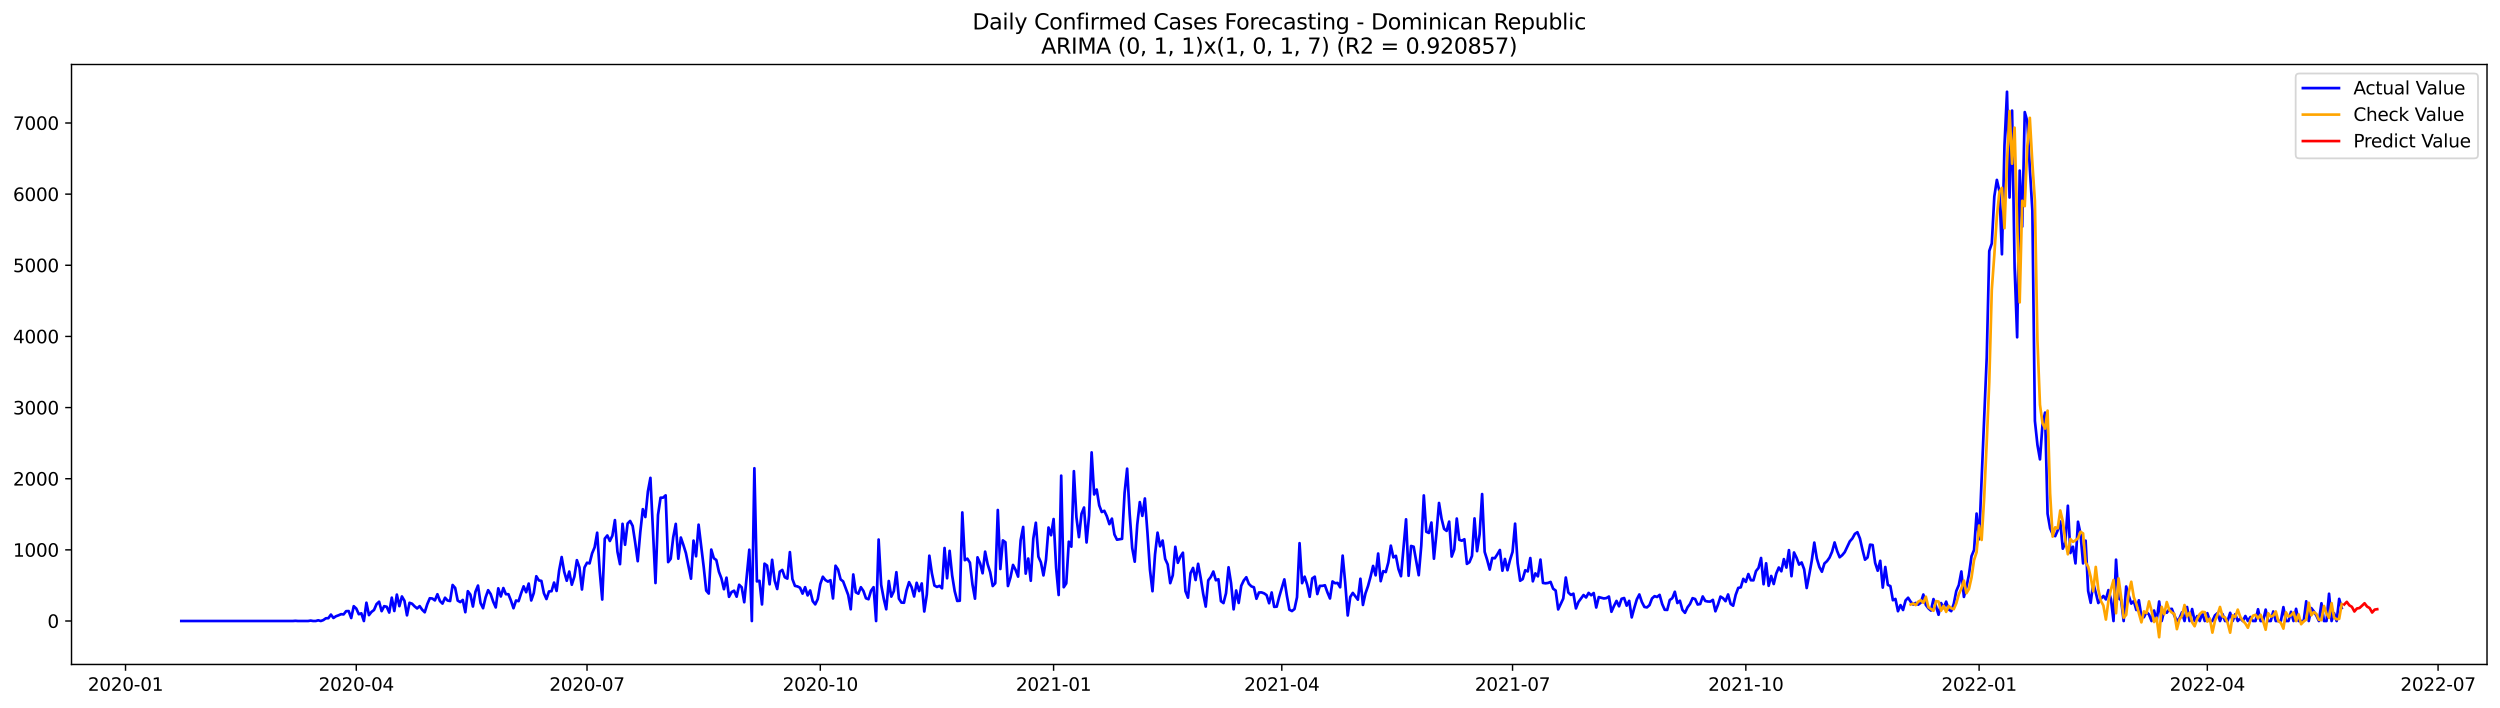 <?xml version="1.0" encoding="utf-8" standalone="no"?>
<!DOCTYPE svg PUBLIC "-//W3C//DTD SVG 1.1//EN"
  "http://www.w3.org/Graphics/SVG/1.1/DTD/svg11.dtd">
<svg xmlns:xlink="http://www.w3.org/1999/xlink" width="1386.05pt" height="392.274pt" viewBox="0 0 1386.05 392.274" xmlns="http://www.w3.org/2000/svg" version="1.1">
 <defs>
  <style type="text/css">*{stroke-linejoin: round; stroke-linecap: butt}</style>
 </defs>
 <g id="figure_1">
  <g id="patch_1">
   <path d="M 0 392.274 
L 1386.05 392.274 
L 1386.05 0 
L 0 0 
z
" style="fill: #ffffff"/>
  </g>
  <g id="axes_1">
   <g id="patch_2">
    <path d="M 39.65 368.396 
L 1378.85 368.396 
L 1378.85 35.755 
L 39.65 35.755 
z
" style="fill: #ffffff"/>
   </g>
   <g id="matplotlib.axis_1">
    <g id="xtick_1">
     <g id="line2d_1">
      <defs>
       <path id="mbe887ee609" d="M 0 0 
L 0 3.5 
" style="stroke: #000000; stroke-width: 0.8"/>
      </defs>
      <g>
       <use xlink:href="#mbe887ee609" x="69.594" y="368.396" style="stroke: #000000; stroke-width: 0.8"/>
      </g>
     </g>
     <g id="text_1">
      <!-- 2020-01 -->
      <g transform="translate(48.703 382.994)scale(0.1 -0.1)">
       <defs>
        <path id="DejaVuSans-32" d="M 1228 531 
L 3431 531 
L 3431 0 
L 469 0 
L 469 531 
Q 828 903 1448 1529 
Q 2069 2156 2228 2338 
Q 2531 2678 2651 2914 
Q 2772 3150 2772 3378 
Q 2772 3750 2511 3984 
Q 2250 4219 1831 4219 
Q 1534 4219 1204 4116 
Q 875 4013 500 3803 
L 500 4441 
Q 881 4594 1212 4672 
Q 1544 4750 1819 4750 
Q 2544 4750 2975 4387 
Q 3406 4025 3406 3419 
Q 3406 3131 3298 2873 
Q 3191 2616 2906 2266 
Q 2828 2175 2409 1742 
Q 1991 1309 1228 531 
z
" transform="scale(0.016)"/>
        <path id="DejaVuSans-30" d="M 2034 4250 
Q 1547 4250 1301 3770 
Q 1056 3291 1056 2328 
Q 1056 1369 1301 889 
Q 1547 409 2034 409 
Q 2525 409 2770 889 
Q 3016 1369 3016 2328 
Q 3016 3291 2770 3770 
Q 2525 4250 2034 4250 
z
M 2034 4750 
Q 2819 4750 3233 4129 
Q 3647 3509 3647 2328 
Q 3647 1150 3233 529 
Q 2819 -91 2034 -91 
Q 1250 -91 836 529 
Q 422 1150 422 2328 
Q 422 3509 836 4129 
Q 1250 4750 2034 4750 
z
" transform="scale(0.016)"/>
        <path id="DejaVuSans-2d" d="M 313 2009 
L 1997 2009 
L 1997 1497 
L 313 1497 
L 313 2009 
z
" transform="scale(0.016)"/>
        <path id="DejaVuSans-31" d="M 794 531 
L 1825 531 
L 1825 4091 
L 703 3866 
L 703 4441 
L 1819 4666 
L 2450 4666 
L 2450 531 
L 3481 531 
L 3481 0 
L 794 0 
L 794 531 
z
" transform="scale(0.016)"/>
       </defs>
       <use xlink:href="#DejaVuSans-32"/>
       <use xlink:href="#DejaVuSans-30" x="63.623"/>
       <use xlink:href="#DejaVuSans-32" x="127.246"/>
       <use xlink:href="#DejaVuSans-30" x="190.869"/>
       <use xlink:href="#DejaVuSans-2d" x="254.492"/>
       <use xlink:href="#DejaVuSans-30" x="290.576"/>
       <use xlink:href="#DejaVuSans-31" x="354.199"/>
      </g>
     </g>
    </g>
    <g id="xtick_2">
     <g id="line2d_2">
      <g>
       <use xlink:href="#mbe887ee609" x="197.525" y="368.396" style="stroke: #000000; stroke-width: 0.8"/>
      </g>
     </g>
     <g id="text_2">
      <!-- 2020-04 -->
      <g transform="translate(176.634 382.994)scale(0.1 -0.1)">
       <defs>
        <path id="DejaVuSans-34" d="M 2419 4116 
L 825 1625 
L 2419 1625 
L 2419 4116 
z
M 2253 4666 
L 3047 4666 
L 3047 1625 
L 3713 1625 
L 3713 1100 
L 3047 1100 
L 3047 0 
L 2419 0 
L 2419 1100 
L 313 1100 
L 313 1709 
L 2253 4666 
z
" transform="scale(0.016)"/>
       </defs>
       <use xlink:href="#DejaVuSans-32"/>
       <use xlink:href="#DejaVuSans-30" x="63.623"/>
       <use xlink:href="#DejaVuSans-32" x="127.246"/>
       <use xlink:href="#DejaVuSans-30" x="190.869"/>
       <use xlink:href="#DejaVuSans-2d" x="254.492"/>
       <use xlink:href="#DejaVuSans-30" x="290.576"/>
       <use xlink:href="#DejaVuSans-34" x="354.199"/>
      </g>
     </g>
    </g>
    <g id="xtick_3">
     <g id="line2d_3">
      <g>
       <use xlink:href="#mbe887ee609" x="325.457" y="368.396" style="stroke: #000000; stroke-width: 0.8"/>
      </g>
     </g>
     <g id="text_3">
      <!-- 2020-07 -->
      <g transform="translate(304.565 382.994)scale(0.1 -0.1)">
       <defs>
        <path id="DejaVuSans-37" d="M 525 4666 
L 3525 4666 
L 3525 4397 
L 1831 0 
L 1172 0 
L 2766 4134 
L 525 4134 
L 525 4666 
z
" transform="scale(0.016)"/>
       </defs>
       <use xlink:href="#DejaVuSans-32"/>
       <use xlink:href="#DejaVuSans-30" x="63.623"/>
       <use xlink:href="#DejaVuSans-32" x="127.246"/>
       <use xlink:href="#DejaVuSans-30" x="190.869"/>
       <use xlink:href="#DejaVuSans-2d" x="254.492"/>
       <use xlink:href="#DejaVuSans-30" x="290.576"/>
       <use xlink:href="#DejaVuSans-37" x="354.199"/>
      </g>
     </g>
    </g>
    <g id="xtick_4">
     <g id="line2d_4">
      <g>
       <use xlink:href="#mbe887ee609" x="454.794" y="368.396" style="stroke: #000000; stroke-width: 0.8"/>
      </g>
     </g>
     <g id="text_4">
      <!-- 2020-10 -->
      <g transform="translate(433.902 382.994)scale(0.1 -0.1)">
       <use xlink:href="#DejaVuSans-32"/>
       <use xlink:href="#DejaVuSans-30" x="63.623"/>
       <use xlink:href="#DejaVuSans-32" x="127.246"/>
       <use xlink:href="#DejaVuSans-30" x="190.869"/>
       <use xlink:href="#DejaVuSans-2d" x="254.492"/>
       <use xlink:href="#DejaVuSans-31" x="290.576"/>
       <use xlink:href="#DejaVuSans-30" x="354.199"/>
      </g>
     </g>
    </g>
    <g id="xtick_5">
     <g id="line2d_5">
      <g>
       <use xlink:href="#mbe887ee609" x="584.131" y="368.396" style="stroke: #000000; stroke-width: 0.8"/>
      </g>
     </g>
     <g id="text_5">
      <!-- 2021-01 -->
      <g transform="translate(563.239 382.994)scale(0.1 -0.1)">
       <use xlink:href="#DejaVuSans-32"/>
       <use xlink:href="#DejaVuSans-30" x="63.623"/>
       <use xlink:href="#DejaVuSans-32" x="127.246"/>
       <use xlink:href="#DejaVuSans-31" x="190.869"/>
       <use xlink:href="#DejaVuSans-2d" x="254.492"/>
       <use xlink:href="#DejaVuSans-30" x="290.576"/>
       <use xlink:href="#DejaVuSans-31" x="354.199"/>
      </g>
     </g>
    </g>
    <g id="xtick_6">
     <g id="line2d_6">
      <g>
       <use xlink:href="#mbe887ee609" x="710.656" y="368.396" style="stroke: #000000; stroke-width: 0.8"/>
      </g>
     </g>
     <g id="text_6">
      <!-- 2021-04 -->
      <g transform="translate(689.764 382.994)scale(0.1 -0.1)">
       <use xlink:href="#DejaVuSans-32"/>
       <use xlink:href="#DejaVuSans-30" x="63.623"/>
       <use xlink:href="#DejaVuSans-32" x="127.246"/>
       <use xlink:href="#DejaVuSans-31" x="190.869"/>
       <use xlink:href="#DejaVuSans-2d" x="254.492"/>
       <use xlink:href="#DejaVuSans-30" x="290.576"/>
       <use xlink:href="#DejaVuSans-34" x="354.199"/>
      </g>
     </g>
    </g>
    <g id="xtick_7">
     <g id="line2d_7">
      <g>
       <use xlink:href="#mbe887ee609" x="838.587" y="368.396" style="stroke: #000000; stroke-width: 0.8"/>
      </g>
     </g>
     <g id="text_7">
      <!-- 2021-07 -->
      <g transform="translate(817.696 382.994)scale(0.1 -0.1)">
       <use xlink:href="#DejaVuSans-32"/>
       <use xlink:href="#DejaVuSans-30" x="63.623"/>
       <use xlink:href="#DejaVuSans-32" x="127.246"/>
       <use xlink:href="#DejaVuSans-31" x="190.869"/>
       <use xlink:href="#DejaVuSans-2d" x="254.492"/>
       <use xlink:href="#DejaVuSans-30" x="290.576"/>
       <use xlink:href="#DejaVuSans-37" x="354.199"/>
      </g>
     </g>
    </g>
    <g id="xtick_8">
     <g id="line2d_8">
      <g>
       <use xlink:href="#mbe887ee609" x="967.924" y="368.396" style="stroke: #000000; stroke-width: 0.8"/>
      </g>
     </g>
     <g id="text_8">
      <!-- 2021-10 -->
      <g transform="translate(947.033 382.994)scale(0.1 -0.1)">
       <use xlink:href="#DejaVuSans-32"/>
       <use xlink:href="#DejaVuSans-30" x="63.623"/>
       <use xlink:href="#DejaVuSans-32" x="127.246"/>
       <use xlink:href="#DejaVuSans-31" x="190.869"/>
       <use xlink:href="#DejaVuSans-2d" x="254.492"/>
       <use xlink:href="#DejaVuSans-31" x="290.576"/>
       <use xlink:href="#DejaVuSans-30" x="354.199"/>
      </g>
     </g>
    </g>
    <g id="xtick_9">
     <g id="line2d_9">
      <g>
       <use xlink:href="#mbe887ee609" x="1097.261" y="368.396" style="stroke: #000000; stroke-width: 0.8"/>
      </g>
     </g>
     <g id="text_9">
      <!-- 2022-01 -->
      <g transform="translate(1076.37 382.994)scale(0.1 -0.1)">
       <use xlink:href="#DejaVuSans-32"/>
       <use xlink:href="#DejaVuSans-30" x="63.623"/>
       <use xlink:href="#DejaVuSans-32" x="127.246"/>
       <use xlink:href="#DejaVuSans-32" x="190.869"/>
       <use xlink:href="#DejaVuSans-2d" x="254.492"/>
       <use xlink:href="#DejaVuSans-30" x="290.576"/>
       <use xlink:href="#DejaVuSans-31" x="354.199"/>
      </g>
     </g>
    </g>
    <g id="xtick_10">
     <g id="line2d_10">
      <g>
       <use xlink:href="#mbe887ee609" x="1223.786" y="368.396" style="stroke: #000000; stroke-width: 0.8"/>
      </g>
     </g>
     <g id="text_10">
      <!-- 2022-04 -->
      <g transform="translate(1202.895 382.994)scale(0.1 -0.1)">
       <use xlink:href="#DejaVuSans-32"/>
       <use xlink:href="#DejaVuSans-30" x="63.623"/>
       <use xlink:href="#DejaVuSans-32" x="127.246"/>
       <use xlink:href="#DejaVuSans-32" x="190.869"/>
       <use xlink:href="#DejaVuSans-2d" x="254.492"/>
       <use xlink:href="#DejaVuSans-30" x="290.576"/>
       <use xlink:href="#DejaVuSans-34" x="354.199"/>
      </g>
     </g>
    </g>
    <g id="xtick_11">
     <g id="line2d_11">
      <g>
       <use xlink:href="#mbe887ee609" x="1351.717" y="368.396" style="stroke: #000000; stroke-width: 0.8"/>
      </g>
     </g>
     <g id="text_11">
      <!-- 2022-07 -->
      <g transform="translate(1330.826 382.994)scale(0.1 -0.1)">
       <use xlink:href="#DejaVuSans-32"/>
       <use xlink:href="#DejaVuSans-30" x="63.623"/>
       <use xlink:href="#DejaVuSans-32" x="127.246"/>
       <use xlink:href="#DejaVuSans-32" x="190.869"/>
       <use xlink:href="#DejaVuSans-2d" x="254.492"/>
       <use xlink:href="#DejaVuSans-30" x="290.576"/>
       <use xlink:href="#DejaVuSans-37" x="354.199"/>
      </g>
     </g>
    </g>
   </g>
   <g id="matplotlib.axis_2">
    <g id="ytick_1">
     <g id="line2d_12">
      <defs>
       <path id="m5e6efc7e63" d="M 0 0 
L -3.5 0 
" style="stroke: #000000; stroke-width: 0.8"/>
      </defs>
      <g>
       <use xlink:href="#m5e6efc7e63" x="39.65" y="344.3" style="stroke: #000000; stroke-width: 0.8"/>
      </g>
     </g>
     <g id="text_12">
      <!-- 0 -->
      <g transform="translate(26.288 348.099)scale(0.1 -0.1)">
       <use xlink:href="#DejaVuSans-30"/>
      </g>
     </g>
    </g>
    <g id="ytick_2">
     <g id="line2d_13">
      <g>
       <use xlink:href="#m5e6efc7e63" x="39.65" y="304.856" style="stroke: #000000; stroke-width: 0.8"/>
      </g>
     </g>
     <g id="text_13">
      <!-- 1000 -->
      <g transform="translate(7.2 308.655)scale(0.1 -0.1)">
       <use xlink:href="#DejaVuSans-31"/>
       <use xlink:href="#DejaVuSans-30" x="63.623"/>
       <use xlink:href="#DejaVuSans-30" x="127.246"/>
       <use xlink:href="#DejaVuSans-30" x="190.869"/>
      </g>
     </g>
    </g>
    <g id="ytick_3">
     <g id="line2d_14">
      <g>
       <use xlink:href="#m5e6efc7e63" x="39.65" y="265.412" style="stroke: #000000; stroke-width: 0.8"/>
      </g>
     </g>
     <g id="text_14">
      <!-- 2000 -->
      <g transform="translate(7.2 269.211)scale(0.1 -0.1)">
       <use xlink:href="#DejaVuSans-32"/>
       <use xlink:href="#DejaVuSans-30" x="63.623"/>
       <use xlink:href="#DejaVuSans-30" x="127.246"/>
       <use xlink:href="#DejaVuSans-30" x="190.869"/>
      </g>
     </g>
    </g>
    <g id="ytick_4">
     <g id="line2d_15">
      <g>
       <use xlink:href="#m5e6efc7e63" x="39.65" y="225.968" style="stroke: #000000; stroke-width: 0.8"/>
      </g>
     </g>
     <g id="text_15">
      <!-- 3000 -->
      <g transform="translate(7.2 229.767)scale(0.1 -0.1)">
       <defs>
        <path id="DejaVuSans-33" d="M 2597 2516 
Q 3050 2419 3304 2112 
Q 3559 1806 3559 1356 
Q 3559 666 3084 287 
Q 2609 -91 1734 -91 
Q 1441 -91 1130 -33 
Q 819 25 488 141 
L 488 750 
Q 750 597 1062 519 
Q 1375 441 1716 441 
Q 2309 441 2620 675 
Q 2931 909 2931 1356 
Q 2931 1769 2642 2001 
Q 2353 2234 1838 2234 
L 1294 2234 
L 1294 2753 
L 1863 2753 
Q 2328 2753 2575 2939 
Q 2822 3125 2822 3475 
Q 2822 3834 2567 4026 
Q 2313 4219 1838 4219 
Q 1578 4219 1281 4162 
Q 984 4106 628 3988 
L 628 4550 
Q 988 4650 1302 4700 
Q 1616 4750 1894 4750 
Q 2613 4750 3031 4423 
Q 3450 4097 3450 3541 
Q 3450 3153 3228 2886 
Q 3006 2619 2597 2516 
z
" transform="scale(0.016)"/>
       </defs>
       <use xlink:href="#DejaVuSans-33"/>
       <use xlink:href="#DejaVuSans-30" x="63.623"/>
       <use xlink:href="#DejaVuSans-30" x="127.246"/>
       <use xlink:href="#DejaVuSans-30" x="190.869"/>
      </g>
     </g>
    </g>
    <g id="ytick_5">
     <g id="line2d_16">
      <g>
       <use xlink:href="#m5e6efc7e63" x="39.65" y="186.524" style="stroke: #000000; stroke-width: 0.8"/>
      </g>
     </g>
     <g id="text_16">
      <!-- 4000 -->
      <g transform="translate(7.2 190.323)scale(0.1 -0.1)">
       <use xlink:href="#DejaVuSans-34"/>
       <use xlink:href="#DejaVuSans-30" x="63.623"/>
       <use xlink:href="#DejaVuSans-30" x="127.246"/>
       <use xlink:href="#DejaVuSans-30" x="190.869"/>
      </g>
     </g>
    </g>
    <g id="ytick_6">
     <g id="line2d_17">
      <g>
       <use xlink:href="#m5e6efc7e63" x="39.65" y="147.08" style="stroke: #000000; stroke-width: 0.8"/>
      </g>
     </g>
     <g id="text_17">
      <!-- 5000 -->
      <g transform="translate(7.2 150.879)scale(0.1 -0.1)">
       <defs>
        <path id="DejaVuSans-35" d="M 691 4666 
L 3169 4666 
L 3169 4134 
L 1269 4134 
L 1269 2991 
Q 1406 3038 1543 3061 
Q 1681 3084 1819 3084 
Q 2600 3084 3056 2656 
Q 3513 2228 3513 1497 
Q 3513 744 3044 326 
Q 2575 -91 1722 -91 
Q 1428 -91 1123 -41 
Q 819 9 494 109 
L 494 744 
Q 775 591 1075 516 
Q 1375 441 1709 441 
Q 2250 441 2565 725 
Q 2881 1009 2881 1497 
Q 2881 1984 2565 2268 
Q 2250 2553 1709 2553 
Q 1456 2553 1204 2497 
Q 953 2441 691 2322 
L 691 4666 
z
" transform="scale(0.016)"/>
       </defs>
       <use xlink:href="#DejaVuSans-35"/>
       <use xlink:href="#DejaVuSans-30" x="63.623"/>
       <use xlink:href="#DejaVuSans-30" x="127.246"/>
       <use xlink:href="#DejaVuSans-30" x="190.869"/>
      </g>
     </g>
    </g>
    <g id="ytick_7">
     <g id="line2d_18">
      <g>
       <use xlink:href="#m5e6efc7e63" x="39.65" y="107.636" style="stroke: #000000; stroke-width: 0.8"/>
      </g>
     </g>
     <g id="text_18">
      <!-- 6000 -->
      <g transform="translate(7.2 111.435)scale(0.1 -0.1)">
       <defs>
        <path id="DejaVuSans-36" d="M 2113 2584 
Q 1688 2584 1439 2293 
Q 1191 2003 1191 1497 
Q 1191 994 1439 701 
Q 1688 409 2113 409 
Q 2538 409 2786 701 
Q 3034 994 3034 1497 
Q 3034 2003 2786 2293 
Q 2538 2584 2113 2584 
z
M 3366 4563 
L 3366 3988 
Q 3128 4100 2886 4159 
Q 2644 4219 2406 4219 
Q 1781 4219 1451 3797 
Q 1122 3375 1075 2522 
Q 1259 2794 1537 2939 
Q 1816 3084 2150 3084 
Q 2853 3084 3261 2657 
Q 3669 2231 3669 1497 
Q 3669 778 3244 343 
Q 2819 -91 2113 -91 
Q 1303 -91 875 529 
Q 447 1150 447 2328 
Q 447 3434 972 4092 
Q 1497 4750 2381 4750 
Q 2619 4750 2861 4703 
Q 3103 4656 3366 4563 
z
" transform="scale(0.016)"/>
       </defs>
       <use xlink:href="#DejaVuSans-36"/>
       <use xlink:href="#DejaVuSans-30" x="63.623"/>
       <use xlink:href="#DejaVuSans-30" x="127.246"/>
       <use xlink:href="#DejaVuSans-30" x="190.869"/>
      </g>
     </g>
    </g>
    <g id="ytick_8">
     <g id="line2d_19">
      <g>
       <use xlink:href="#m5e6efc7e63" x="39.65" y="68.191" style="stroke: #000000; stroke-width: 0.8"/>
      </g>
     </g>
     <g id="text_19">
      <!-- 7000 -->
      <g transform="translate(7.2 71.991)scale(0.1 -0.1)">
       <use xlink:href="#DejaVuSans-37"/>
       <use xlink:href="#DejaVuSans-30" x="63.623"/>
       <use xlink:href="#DejaVuSans-30" x="127.246"/>
       <use xlink:href="#DejaVuSans-30" x="190.869"/>
      </g>
     </g>
    </g>
   </g>
   <g id="line2d_20">
    <path d="M 100.523 344.3 
L 162.38 344.3 
L 163.785 344.182 
L 165.191 344.3 
L 170.815 344.3 
L 172.22 344.063 
L 173.626 344.3 
L 175.032 344.3 
L 176.438 343.906 
L 177.844 344.3 
L 179.25 343.787 
L 180.655 342.801 
L 182.061 342.722 
L 183.467 340.75 
L 184.873 342.604 
L 186.279 341.657 
L 187.685 341.145 
L 189.09 340.513 
L 190.496 340.632 
L 191.902 338.857 
L 193.308 338.778 
L 194.714 342.643 
L 196.12 336.096 
L 197.525 337.397 
L 198.931 340.513 
L 200.337 340.04 
L 201.743 344.3 
L 203.149 334.163 
L 204.555 341.026 
L 205.96 339.251 
L 207.366 338.186 
L 208.772 334.912 
L 210.178 333.611 
L 211.584 338.817 
L 212.99 336.096 
L 214.395 336.411 
L 215.801 339.606 
L 217.207 331.362 
L 218.613 338.738 
L 220.019 329.666 
L 221.425 336.056 
L 222.831 330.692 
L 224.236 333.098 
L 225.642 341.145 
L 227.048 334.202 
L 228.454 334.715 
L 229.86 336.175 
L 231.266 337.318 
L 232.671 336.056 
L 234.077 338.068 
L 235.483 339.448 
L 236.889 334.991 
L 238.295 331.678 
L 239.701 331.836 
L 241.106 332.861 
L 242.512 329.469 
L 243.918 333.216 
L 245.324 334.636 
L 246.73 331.402 
L 248.136 332.94 
L 249.541 333.216 
L 250.947 324.341 
L 252.353 325.959 
L 253.759 332.98 
L 255.165 333.808 
L 256.571 332.625 
L 257.976 339.409 
L 259.382 327.773 
L 260.788 329.666 
L 262.194 336.253 
L 263.6 328.089 
L 265.006 324.657 
L 266.411 334.281 
L 267.817 337.2 
L 269.223 331.205 
L 270.629 327.221 
L 272.035 329.351 
L 273.441 333.571 
L 274.846 336.766 
L 276.252 326.195 
L 277.658 330.692 
L 279.064 326.037 
L 280.47 329.43 
L 281.876 329.43 
L 283.281 332.98 
L 284.687 337.2 
L 286.093 332.94 
L 287.499 333.295 
L 288.905 328.956 
L 290.311 325.091 
L 291.717 328.325 
L 293.122 323.552 
L 294.528 332.901 
L 295.934 328.799 
L 297.34 319.49 
L 298.746 321.777 
L 300.152 322.054 
L 301.557 328.917 
L 302.963 332.112 
L 304.369 327.931 
L 305.775 327.773 
L 307.181 323 
L 308.587 327.615 
L 309.992 316.295 
L 311.398 308.84 
L 312.804 316.965 
L 314.21 321.975 
L 315.616 316.886 
L 317.022 324.184 
L 318.427 319.726 
L 319.833 310.575 
L 321.239 314.559 
L 322.645 326.826 
L 324.051 314.638 
L 325.457 311.995 
L 326.862 312.35 
L 328.268 306.789 
L 329.674 303.436 
L 331.08 295.35 
L 332.486 316.571 
L 333.892 332.388 
L 335.297 298.624 
L 336.703 296.888 
L 338.109 299.925 
L 339.515 297.007 
L 340.921 288.368 
L 342.327 305.882 
L 343.732 312.784 
L 345.138 290.419 
L 346.544 302.016 
L 347.95 290.262 
L 349.356 288.842 
L 350.762 291.603 
L 352.167 300.872 
L 353.573 311.128 
L 354.979 295.153 
L 356.385 282.294 
L 357.791 286.633 
L 359.197 272.551 
L 360.603 264.939 
L 363.414 323.237 
L 364.82 285.449 
L 366.226 275.943 
L 367.632 275.904 
L 369.038 274.642 
L 370.443 311.64 
L 371.849 309.826 
L 373.255 297.835 
L 374.661 290.459 
L 376.067 309.747 
L 377.473 298.032 
L 378.878 302.134 
L 380.284 306.67 
L 383.096 320.831 
L 384.502 299.728 
L 385.908 308.406 
L 387.313 290.893 
L 390.125 314.165 
L 391.531 327.418 
L 392.937 329.075 
L 394.343 304.698 
L 395.748 309.471 
L 397.154 310.496 
L 398.56 316.926 
L 399.966 320.634 
L 401.372 326.669 
L 402.778 320.279 
L 404.183 330.889 
L 405.589 328.246 
L 406.995 327.497 
L 408.401 330.81 
L 409.807 324.223 
L 411.213 325.604 
L 412.618 333.887 
L 415.43 304.777 
L 416.836 344.3 
L 418.242 259.614 
L 419.648 322.33 
L 421.053 322.014 
L 422.459 335.11 
L 423.865 312.508 
L 425.271 313.573 
L 426.677 323.947 
L 428.083 310.378 
L 429.489 321.896 
L 430.894 326.55 
L 432.3 316.965 
L 433.706 315.979 
L 435.112 320.042 
L 436.518 320.791 
L 437.924 306.118 
L 439.329 321.067 
L 440.735 324.815 
L 442.141 325.13 
L 443.547 325.84 
L 444.953 329.114 
L 446.359 325.564 
L 447.764 330.1 
L 449.17 327.379 
L 450.576 333.256 
L 451.982 335.07 
L 453.388 332.112 
L 454.794 323.829 
L 456.199 319.766 
L 457.605 321.58 
L 459.011 322.448 
L 460.417 321.659 
L 461.823 331.796 
L 463.229 313.652 
L 464.634 315.743 
L 466.04 321.225 
L 467.446 322.33 
L 470.258 329.864 
L 471.664 337.792 
L 473.069 318.504 
L 474.475 328.365 
L 475.881 329.154 
L 477.287 325.564 
L 478.693 327.655 
L 480.099 331.678 
L 481.504 332.23 
L 482.91 327.536 
L 484.316 325.564 
L 485.722 344.3 
L 487.128 299.137 
L 488.534 324.223 
L 489.939 331.836 
L 491.345 337.792 
L 492.751 322.132 
L 494.157 330.771 
L 495.563 327.773 
L 496.969 317.241 
L 498.375 331.915 
L 499.78 334.084 
L 501.186 334.163 
L 502.592 327.339 
L 503.998 322.764 
L 505.404 325.525 
L 506.81 330.692 
L 508.215 323.119 
L 509.621 327.694 
L 511.027 323.474 
L 512.433 339.015 
L 513.839 329.666 
L 515.245 308.09 
L 516.65 317.833 
L 518.056 324.617 
L 519.462 325.406 
L 520.868 324.815 
L 522.274 326.156 
L 523.68 303.83 
L 525.085 320.594 
L 526.491 305.408 
L 527.897 319.056 
L 529.303 327.773 
L 530.709 333.177 
L 532.115 333.058 
L 533.52 284.108 
L 534.926 310.575 
L 536.332 309.747 
L 537.738 311.956 
L 539.144 323.986 
L 540.55 331.915 
L 541.955 308.998 
L 543.361 312.271 
L 544.767 317.833 
L 546.173 305.842 
L 547.579 312.824 
L 548.985 317.281 
L 550.39 324.894 
L 551.796 323.355 
L 553.202 282.767 
L 554.608 315.466 
L 556.014 299.61 
L 557.42 300.635 
L 558.825 324.894 
L 560.231 320.121 
L 561.637 313.218 
L 563.043 315.9 
L 564.449 319.687 
L 565.855 299.531 
L 567.26 292.155 
L 568.666 318.03 
L 570.072 309.668 
L 571.478 321.975 
L 572.884 298.624 
L 574.29 289.828 
L 575.696 308.603 
L 577.101 311.798 
L 578.507 319.016 
L 579.913 310.378 
L 581.319 292.471 
L 582.725 296.73 
L 584.131 287.777 
L 585.536 314.835 
L 586.942 329.864 
L 588.348 263.716 
L 589.754 325.564 
L 591.16 323.434 
L 592.566 300.32 
L 593.971 303.081 
L 595.377 261.231 
L 596.783 286.751 
L 598.189 297.795 
L 599.595 284.897 
L 601.001 281.387 
L 602.406 300.754 
L 603.812 285.844 
L 605.218 250.818 
L 606.624 274.129 
L 608.03 271.407 
L 609.436 280.203 
L 610.841 283.872 
L 612.247 283.201 
L 613.653 286.199 
L 615.059 290.577 
L 616.465 287.54 
L 617.871 296.336 
L 619.276 299.215 
L 622.088 298.742 
L 623.494 273.222 
L 624.9 259.85 
L 626.306 284.858 
L 627.711 303.83 
L 629.117 311.404 
L 630.523 290.774 
L 631.929 278.389 
L 633.335 286.002 
L 634.741 276.377 
L 636.146 294.995 
L 637.552 315.861 
L 638.958 327.773 
L 640.364 307.459 
L 641.77 295.311 
L 643.176 302.884 
L 644.582 299.689 
L 645.987 309.865 
L 647.393 312.942 
L 648.799 323.316 
L 650.205 318.977 
L 651.611 303.16 
L 653.017 312.035 
L 654.422 308.643 
L 655.828 306.434 
L 657.234 327.734 
L 658.64 331.362 
L 660.046 317.754 
L 661.452 314.875 
L 662.857 321.58 
L 664.263 312.587 
L 665.669 320.318 
L 667.075 329.272 
L 668.481 336.293 
L 669.887 321.738 
L 671.292 319.884 
L 672.698 316.886 
L 674.104 321.699 
L 675.51 321.146 
L 676.916 333.295 
L 678.322 334.36 
L 679.727 328.917 
L 681.133 314.52 
L 682.539 323.434 
L 683.945 337.831 
L 685.351 327.379 
L 686.757 334.281 
L 688.162 324.775 
L 689.568 321.817 
L 690.974 320.042 
L 692.38 323.671 
L 693.786 325.091 
L 695.192 325.604 
L 696.597 331.954 
L 698.003 328.483 
L 699.409 328.444 
L 700.815 328.956 
L 702.221 329.942 
L 703.627 334.439 
L 705.032 328.483 
L 706.438 336.451 
L 707.844 336.332 
L 709.25 330.771 
L 712.062 321.225 
L 713.468 330.297 
L 714.873 338.028 
L 716.279 338.778 
L 717.685 337.673 
L 719.091 331.126 
L 720.497 301.148 
L 721.903 323.316 
L 723.308 319.726 
L 724.714 324.105 
L 726.12 330.85 
L 727.526 320.712 
L 728.932 319.726 
L 730.338 329.351 
L 731.743 324.815 
L 733.149 324.815 
L 734.555 324.499 
L 735.961 328.444 
L 737.367 331.796 
L 738.773 322.369 
L 740.178 323.355 
L 741.584 323.197 
L 742.99 325.604 
L 744.396 308.051 
L 745.802 323 
L 747.208 341.223 
L 748.613 330.968 
L 750.019 328.72 
L 752.831 332.467 
L 754.237 320.87 
L 755.643 335.386 
L 757.048 328.956 
L 758.454 324.933 
L 759.86 319.726 
L 761.266 313.77 
L 762.672 318.977 
L 764.078 306.907 
L 765.483 322.211 
L 766.889 316.65 
L 768.295 317.163 
L 769.701 311.877 
L 771.107 302.529 
L 772.513 309.037 
L 773.918 308.169 
L 775.324 315.466 
L 776.73 319.45 
L 779.542 287.934 
L 780.948 319.214 
L 782.354 302.687 
L 783.759 303.12 
L 786.571 318.898 
L 787.977 302.568 
L 789.383 274.681 
L 790.789 294.837 
L 792.194 295.468 
L 793.6 289.709 
L 795.006 309.747 
L 796.412 295.587 
L 797.818 278.862 
L 799.224 287.54 
L 800.629 293.22 
L 802.035 294.324 
L 803.441 289.197 
L 804.847 308.564 
L 806.253 304.698 
L 807.659 287.501 
L 809.064 299.294 
L 810.47 299.768 
L 811.876 298.979 
L 813.282 312.626 
L 814.688 311.68 
L 816.094 308.248 
L 817.499 287.422 
L 818.905 305.566 
L 820.311 296.336 
L 821.717 273.932 
L 823.123 305.96 
L 824.529 310.457 
L 825.934 315.782 
L 827.34 309.353 
L 828.746 309.51 
L 830.152 307.341 
L 831.558 304.935 
L 832.964 316.413 
L 834.369 309.905 
L 835.775 316.137 
L 837.181 310.496 
L 838.587 305.96 
L 839.993 290.341 
L 841.399 312.153 
L 842.804 321.975 
L 844.21 321.067 
L 845.616 316.176 
L 847.022 316.808 
L 848.428 309.392 
L 849.834 322.29 
L 851.24 317.912 
L 852.645 319.529 
L 854.051 310.26 
L 855.457 323.197 
L 856.863 323.395 
L 858.269 323.197 
L 859.675 322.645 
L 861.08 326.392 
L 862.486 327.418 
L 863.892 337.871 
L 866.704 331.836 
L 868.11 320.2 
L 869.515 328.522 
L 870.921 329.824 
L 872.327 329.154 
L 873.733 337.318 
L 875.139 333.729 
L 877.95 329.903 
L 879.356 331.244 
L 880.762 328.72 
L 882.168 330.021 
L 883.574 328.799 
L 884.98 336.806 
L 886.385 331.047 
L 889.197 331.796 
L 890.603 331.599 
L 892.009 330.731 
L 893.415 339.172 
L 894.82 335.977 
L 896.226 333.177 
L 897.632 336.135 
L 899.038 331.994 
L 900.444 331.56 
L 901.85 335.78 
L 903.255 333.137 
L 904.661 342.288 
L 906.067 337.082 
L 907.473 332.309 
L 908.879 329.587 
L 910.285 333.768 
L 911.69 336.49 
L 913.096 336.766 
L 914.502 335.504 
L 915.908 331.796 
L 917.314 330.534 
L 918.72 330.968 
L 920.125 329.824 
L 921.531 334.873 
L 922.937 338.068 
L 924.343 338.147 
L 925.749 332.664 
L 927.155 331.639 
L 928.561 328.089 
L 929.966 334.321 
L 931.372 333.058 
L 932.778 338.147 
L 934.184 339.764 
L 935.59 336.727 
L 936.996 334.833 
L 938.401 331.639 
L 939.807 332.112 
L 941.213 335.149 
L 942.619 334.873 
L 944.025 330.692 
L 945.431 333.177 
L 946.836 333.492 
L 948.242 333.532 
L 949.648 332.585 
L 951.054 338.896 
L 952.46 335.307 
L 953.866 330.771 
L 955.271 331.639 
L 956.677 333.295 
L 958.083 329.587 
L 959.489 334.833 
L 960.895 335.82 
L 962.301 329.785 
L 963.706 325.959 
L 965.112 325.643 
L 966.518 320.949 
L 967.924 322.606 
L 969.33 318.267 
L 970.736 321.699 
L 972.141 321.738 
L 973.547 316.65 
L 974.953 314.875 
L 976.359 309.353 
L 977.765 323.907 
L 979.171 312.311 
L 980.576 324.775 
L 981.982 319.332 
L 983.388 323.789 
L 984.794 317.951 
L 986.2 314.638 
L 987.606 316.729 
L 989.011 309.984 
L 990.417 314.678 
L 991.823 305.014 
L 993.229 319.45 
L 994.635 306.315 
L 996.041 309.234 
L 997.447 313.021 
L 998.852 311.838 
L 1000.258 315.624 
L 1001.664 325.998 
L 1003.07 318.701 
L 1004.476 310.812 
L 1005.882 300.833 
L 1007.287 309.629 
L 1008.693 314.362 
L 1010.099 316.965 
L 1011.505 312.39 
L 1012.911 311.128 
L 1014.317 309.155 
L 1015.722 305.921 
L 1017.128 300.754 
L 1018.534 305.487 
L 1019.94 308.958 
L 1021.346 307.814 
L 1022.752 306.118 
L 1025.563 300.162 
L 1026.969 298.545 
L 1028.375 295.981 
L 1029.781 295.074 
L 1031.187 298.545 
L 1032.592 304.777 
L 1033.998 310.299 
L 1035.404 309.076 
L 1036.81 301.977 
L 1038.216 302.174 
L 1039.622 312.074 
L 1041.027 316.413 
L 1042.433 310.93 
L 1043.839 325.761 
L 1045.245 314.362 
L 1046.651 324.262 
L 1048.057 324.972 
L 1049.462 332.782 
L 1050.868 332.072 
L 1052.274 338.857 
L 1053.68 335.504 
L 1055.086 338.186 
L 1056.492 332.901 
L 1057.897 331.402 
L 1059.303 333.611 
L 1060.709 335.149 
L 1062.115 334.281 
L 1063.521 335.228 
L 1064.927 334.123 
L 1066.333 329.627 
L 1067.738 335.425 
L 1069.144 337.279 
L 1070.55 338.502 
L 1071.956 332.151 
L 1073.362 336.175 
L 1074.768 340.829 
L 1076.173 334.36 
L 1077.579 337.082 
L 1078.985 333.571 
L 1080.391 337.91 
L 1081.797 338.817 
L 1083.203 334.794 
L 1084.608 327.655 
L 1086.014 324.341 
L 1087.42 316.847 
L 1088.826 330.929 
L 1090.232 325.446 
L 1091.638 318.464 
L 1093.043 308.366 
L 1094.449 304.935 
L 1095.855 284.739 
L 1097.261 298.979 
L 1100.073 231.648 
L 1101.478 198.357 
L 1102.884 139.151 
L 1104.29 134.97 
L 1105.696 108.898 
L 1107.102 99.747 
L 1108.508 105.979 
L 1109.913 140.966 
L 1111.319 80.695 
L 1112.725 50.876 
L 1114.131 109.489 
L 1115.537 61.328 
L 1116.943 148.5 
L 1118.348 186.997 
L 1119.754 94.58 
L 1121.16 125.622 
L 1122.566 62.157 
L 1123.972 67.245 
L 1125.378 93.317 
L 1126.783 116.747 
L 1128.189 233.344 
L 1129.595 246.637 
L 1131.001 254.683 
L 1132.407 235.316 
L 1133.813 228.768 
L 1135.219 284.818 
L 1136.624 292.904 
L 1138.03 296.139 
L 1139.436 297.243 
L 1140.842 294.009 
L 1142.248 289.118 
L 1143.654 304.185 
L 1145.059 300.872 
L 1146.465 280.401 
L 1147.871 306.592 
L 1149.277 303.12 
L 1150.683 312.35 
L 1152.089 289.276 
L 1153.494 296.06 
L 1154.9 312.35 
L 1156.306 299.768 
L 1157.712 327.655 
L 1159.118 334.202 
L 1160.524 323.237 
L 1161.929 328.522 
L 1163.335 334.321 
L 1164.741 332.033 
L 1166.147 330.416 
L 1167.553 332.309 
L 1168.959 327.181 
L 1170.364 332.23 
L 1171.77 344.3 
L 1173.176 310.299 
L 1174.582 331.757 
L 1175.988 332.664 
L 1177.394 344.3 
L 1178.799 325.17 
L 1180.205 330.258 
L 1181.611 334.636 
L 1183.017 333.256 
L 1184.423 338.186 
L 1185.829 332.822 
L 1187.234 341.697 
L 1188.64 342.17 
L 1190.046 339.33 
L 1191.452 340.711 
L 1192.858 344.3 
L 1194.264 338.502 
L 1195.669 344.3 
L 1197.075 333.492 
L 1198.481 344.3 
L 1199.887 338.502 
L 1201.293 339.725 
L 1202.699 337.752 
L 1204.105 337.555 
L 1205.51 341.302 
L 1206.916 344.3 
L 1208.322 342.841 
L 1209.728 339.488 
L 1211.134 344.3 
L 1212.54 336.53 
L 1213.945 344.3 
L 1215.351 337.673 
L 1216.757 344.3 
L 1218.163 341.578 
L 1219.569 344.3 
L 1220.975 339.961 
L 1222.38 344.3 
L 1223.786 339.961 
L 1225.192 344.3 
L 1226.598 344.3 
L 1228.004 341.184 
L 1229.41 339.961 
L 1230.815 344.3 
L 1232.221 340.474 
L 1233.627 344.3 
L 1235.033 344.3 
L 1236.439 339.764 
L 1237.845 344.3 
L 1239.25 340.553 
L 1240.656 344.3 
L 1242.062 342.841 
L 1243.468 344.3 
L 1244.874 341.539 
L 1246.28 344.3 
L 1247.685 342.091 
L 1249.091 344.3 
L 1250.497 344.3 
L 1251.903 337.792 
L 1253.309 344.3 
L 1254.715 344.3 
L 1256.12 337.989 
L 1257.526 344.3 
L 1258.932 344.3 
L 1260.338 339.015 
L 1261.744 344.3 
L 1264.555 344.3 
L 1265.961 336.608 
L 1267.367 344.3 
L 1268.773 344.3 
L 1270.179 339.212 
L 1271.585 344.3 
L 1272.991 337.555 
L 1274.396 344.3 
L 1277.208 344.3 
L 1278.614 333.374 
L 1280.02 344.3 
L 1281.426 337.161 
L 1282.831 338.975 
L 1284.237 341.302 
L 1285.643 344.3 
L 1287.049 334.478 
L 1288.455 344.3 
L 1289.861 344.3 
L 1291.266 329.193 
L 1292.672 344.3 
L 1294.078 340.001 
L 1295.484 344.3 
L 1296.89 332.033 
L 1298.296 337.082 
L 1298.296 337.082 
" clip-path="url(#p031478545f)" style="fill: none; stroke: #0000ff; stroke-width: 1.5; stroke-linecap: square"/>
   </g>
   <g id="line2d_21">
    <path d="M 1059.303 335.155 
L 1060.709 334.607 
L 1062.115 335.474 
L 1063.521 333.541 
L 1064.927 332.818 
L 1066.333 334.187 
L 1067.738 330.815 
L 1069.144 336.661 
L 1071.956 338.611 
L 1073.362 333.276 
L 1074.768 333.501 
L 1076.173 338.611 
L 1077.579 335.875 
L 1078.985 339.243 
L 1080.391 335.962 
L 1081.797 337.198 
L 1083.203 337.739 
L 1084.608 334.49 
L 1086.014 329.502 
L 1087.42 326.316 
L 1088.826 321.905 
L 1090.232 328.864 
L 1091.638 326.518 
L 1093.043 320.257 
L 1094.449 310.561 
L 1095.855 306.204 
L 1097.261 291.37 
L 1098.667 299.335 
L 1100.073 275.895 
L 1101.478 245.276 
L 1102.884 211.946 
L 1104.29 160.721 
L 1105.696 141.336 
L 1107.102 120.03 
L 1108.508 106.34 
L 1109.913 104.168 
L 1111.319 126.497 
L 1112.725 90.02 
L 1114.131 61.595 
L 1115.537 90.759 
L 1116.943 70.791 
L 1118.348 124.229 
L 1119.754 167.637 
L 1121.16 111.337 
L 1122.566 114.287 
L 1123.972 81.224 
L 1125.378 65.331 
L 1126.783 90.417 
L 1128.189 111.456 
L 1129.595 188.711 
L 1131.001 224.408 
L 1132.407 234.617 
L 1133.813 237.612 
L 1135.219 227.678 
L 1136.624 273.576 
L 1138.03 297.505 
L 1139.436 292.366 
L 1140.842 292.896 
L 1142.248 283.028 
L 1143.654 288.977 
L 1145.059 299.673 
L 1146.465 307.297 
L 1147.871 298.833 
L 1149.277 300.429 
L 1150.683 299.545 
L 1152.089 298.431 
L 1153.494 294.841 
L 1154.9 295.749 
L 1156.306 311.734 
L 1157.712 314.183 
L 1159.118 319.822 
L 1160.524 327.817 
L 1161.929 314.33 
L 1163.335 326.82 
L 1164.741 333.112 
L 1166.147 335.701 
L 1167.553 343.484 
L 1168.959 333.167 
L 1170.364 326.736 
L 1171.77 321.571 
L 1173.176 339.97 
L 1174.582 320.673 
L 1175.988 331.079 
L 1177.394 342.46 
L 1178.799 340.94 
L 1180.205 328.444 
L 1181.611 322.546 
L 1183.017 331.062 
L 1184.423 334.833 
L 1187.234 345.034 
L 1188.64 338.973 
L 1190.046 339.925 
L 1191.452 333.444 
L 1192.858 338.551 
L 1194.264 344.838 
L 1195.669 342.497 
L 1197.075 353.276 
L 1198.481 336.453 
L 1199.887 340.506 
L 1201.293 333.806 
L 1202.699 338.224 
L 1204.105 339.627 
L 1205.51 340.377 
L 1206.916 348.803 
L 1208.322 343.48 
L 1209.728 341.495 
L 1211.134 335.443 
L 1212.54 341.686 
L 1213.945 339.703 
L 1215.351 345.02 
L 1216.757 347.192 
L 1218.163 343.106 
L 1219.569 340.451 
L 1220.975 339.213 
L 1222.38 339.38 
L 1223.786 344.627 
L 1225.192 342.952 
L 1226.598 350.736 
L 1228.004 344.275 
L 1229.41 340.914 
L 1230.815 336.519 
L 1232.221 341.808 
L 1233.627 342.298 
L 1235.033 345.3 
L 1236.439 350.756 
L 1237.845 341.201 
L 1239.25 342.104 
L 1240.656 337.997 
L 1242.062 342.018 
L 1243.468 344.09 
L 1244.874 345.698 
L 1246.28 348.041 
L 1247.685 343.953 
L 1249.091 341.35 
L 1250.497 340.888 
L 1251.903 342.87 
L 1253.309 340.864 
L 1254.715 344.324 
L 1256.12 349.122 
L 1257.526 340.014 
L 1258.932 341.89 
L 1260.338 341.323 
L 1261.744 339 
L 1263.15 344.352 
L 1264.555 345.318 
L 1265.961 348.496 
L 1267.367 339.469 
L 1268.773 341.826 
L 1270.179 341.175 
L 1271.585 339.529 
L 1272.991 344.336 
L 1274.396 340.615 
L 1275.802 346.057 
L 1277.208 344.553 
L 1278.614 343.548 
L 1280.02 334.185 
L 1281.426 341.144 
L 1282.831 339.363 
L 1284.237 340.361 
L 1285.643 343.623 
L 1287.049 343.809 
L 1288.455 335.964 
L 1289.861 340.21 
L 1291.266 342.57 
L 1292.672 334.419 
L 1294.078 342.434 
L 1295.484 343.326 
L 1296.89 343.07 
L 1298.296 334.894 
L 1298.296 334.894 
" clip-path="url(#p031478545f)" style="fill: none; stroke: #ffa500; stroke-width: 1.5; stroke-linecap: square"/>
   </g>
   <g id="line2d_22">
    <path d="M 1299.701 335.106 
L 1301.107 333.692 
L 1302.513 335.582 
L 1303.919 336.438 
L 1305.325 339.01 
L 1306.731 337.349 
L 1308.136 337.103 
L 1309.542 335.826 
L 1310.948 334.466 
L 1312.354 336.284 
L 1313.76 337.108 
L 1315.166 339.583 
L 1316.571 337.984 
L 1317.977 337.748 
" clip-path="url(#p031478545f)" style="fill: none; stroke: #ff0000; stroke-width: 1.5; stroke-linecap: square"/>
   </g>
   <g id="patch_3">
    <path d="M 39.65 368.396 
L 39.65 35.755 
" style="fill: none; stroke: #000000; stroke-width: 0.8; stroke-linejoin: miter; stroke-linecap: square"/>
   </g>
   <g id="patch_4">
    <path d="M 1378.85 368.396 
L 1378.85 35.755 
" style="fill: none; stroke: #000000; stroke-width: 0.8; stroke-linejoin: miter; stroke-linecap: square"/>
   </g>
   <g id="patch_5">
    <path d="M 39.65 368.396 
L 1378.85 368.396 
" style="fill: none; stroke: #000000; stroke-width: 0.8; stroke-linejoin: miter; stroke-linecap: square"/>
   </g>
   <g id="patch_6">
    <path d="M 39.65 35.755 
L 1378.85 35.755 
" style="fill: none; stroke: #000000; stroke-width: 0.8; stroke-linejoin: miter; stroke-linecap: square"/>
   </g>
   <g id="text_20">
    <!-- Daily Confirmed Cases Forecasting - Dominican Republic -->
    <g transform="translate(539.148 16.318)scale(0.12 -0.12)">
     <defs>
      <path id="DejaVuSans-44" d="M 1259 4147 
L 1259 519 
L 2022 519 
Q 2988 519 3436 956 
Q 3884 1394 3884 2338 
Q 3884 3275 3436 3711 
Q 2988 4147 2022 4147 
L 1259 4147 
z
M 628 4666 
L 1925 4666 
Q 3281 4666 3915 4102 
Q 4550 3538 4550 2338 
Q 4550 1131 3912 565 
Q 3275 0 1925 0 
L 628 0 
L 628 4666 
z
" transform="scale(0.016)"/>
      <path id="DejaVuSans-61" d="M 2194 1759 
Q 1497 1759 1228 1600 
Q 959 1441 959 1056 
Q 959 750 1161 570 
Q 1363 391 1709 391 
Q 2188 391 2477 730 
Q 2766 1069 2766 1631 
L 2766 1759 
L 2194 1759 
z
M 3341 1997 
L 3341 0 
L 2766 0 
L 2766 531 
Q 2569 213 2275 61 
Q 1981 -91 1556 -91 
Q 1019 -91 701 211 
Q 384 513 384 1019 
Q 384 1609 779 1909 
Q 1175 2209 1959 2209 
L 2766 2209 
L 2766 2266 
Q 2766 2663 2505 2880 
Q 2244 3097 1772 3097 
Q 1472 3097 1187 3025 
Q 903 2953 641 2809 
L 641 3341 
Q 956 3463 1253 3523 
Q 1550 3584 1831 3584 
Q 2591 3584 2966 3190 
Q 3341 2797 3341 1997 
z
" transform="scale(0.016)"/>
      <path id="DejaVuSans-69" d="M 603 3500 
L 1178 3500 
L 1178 0 
L 603 0 
L 603 3500 
z
M 603 4863 
L 1178 4863 
L 1178 4134 
L 603 4134 
L 603 4863 
z
" transform="scale(0.016)"/>
      <path id="DejaVuSans-6c" d="M 603 4863 
L 1178 4863 
L 1178 0 
L 603 0 
L 603 4863 
z
" transform="scale(0.016)"/>
      <path id="DejaVuSans-79" d="M 2059 -325 
Q 1816 -950 1584 -1140 
Q 1353 -1331 966 -1331 
L 506 -1331 
L 506 -850 
L 844 -850 
Q 1081 -850 1212 -737 
Q 1344 -625 1503 -206 
L 1606 56 
L 191 3500 
L 800 3500 
L 1894 763 
L 2988 3500 
L 3597 3500 
L 2059 -325 
z
" transform="scale(0.016)"/>
      <path id="DejaVuSans-20" transform="scale(0.016)"/>
      <path id="DejaVuSans-43" d="M 4122 4306 
L 4122 3641 
Q 3803 3938 3442 4084 
Q 3081 4231 2675 4231 
Q 1875 4231 1450 3742 
Q 1025 3253 1025 2328 
Q 1025 1406 1450 917 
Q 1875 428 2675 428 
Q 3081 428 3442 575 
Q 3803 722 4122 1019 
L 4122 359 
Q 3791 134 3420 21 
Q 3050 -91 2638 -91 
Q 1578 -91 968 557 
Q 359 1206 359 2328 
Q 359 3453 968 4101 
Q 1578 4750 2638 4750 
Q 3056 4750 3426 4639 
Q 3797 4528 4122 4306 
z
" transform="scale(0.016)"/>
      <path id="DejaVuSans-6f" d="M 1959 3097 
Q 1497 3097 1228 2736 
Q 959 2375 959 1747 
Q 959 1119 1226 758 
Q 1494 397 1959 397 
Q 2419 397 2687 759 
Q 2956 1122 2956 1747 
Q 2956 2369 2687 2733 
Q 2419 3097 1959 3097 
z
M 1959 3584 
Q 2709 3584 3137 3096 
Q 3566 2609 3566 1747 
Q 3566 888 3137 398 
Q 2709 -91 1959 -91 
Q 1206 -91 779 398 
Q 353 888 353 1747 
Q 353 2609 779 3096 
Q 1206 3584 1959 3584 
z
" transform="scale(0.016)"/>
      <path id="DejaVuSans-6e" d="M 3513 2113 
L 3513 0 
L 2938 0 
L 2938 2094 
Q 2938 2591 2744 2837 
Q 2550 3084 2163 3084 
Q 1697 3084 1428 2787 
Q 1159 2491 1159 1978 
L 1159 0 
L 581 0 
L 581 3500 
L 1159 3500 
L 1159 2956 
Q 1366 3272 1645 3428 
Q 1925 3584 2291 3584 
Q 2894 3584 3203 3211 
Q 3513 2838 3513 2113 
z
" transform="scale(0.016)"/>
      <path id="DejaVuSans-66" d="M 2375 4863 
L 2375 4384 
L 1825 4384 
Q 1516 4384 1395 4259 
Q 1275 4134 1275 3809 
L 1275 3500 
L 2222 3500 
L 2222 3053 
L 1275 3053 
L 1275 0 
L 697 0 
L 697 3053 
L 147 3053 
L 147 3500 
L 697 3500 
L 697 3744 
Q 697 4328 969 4595 
Q 1241 4863 1831 4863 
L 2375 4863 
z
" transform="scale(0.016)"/>
      <path id="DejaVuSans-72" d="M 2631 2963 
Q 2534 3019 2420 3045 
Q 2306 3072 2169 3072 
Q 1681 3072 1420 2755 
Q 1159 2438 1159 1844 
L 1159 0 
L 581 0 
L 581 3500 
L 1159 3500 
L 1159 2956 
Q 1341 3275 1631 3429 
Q 1922 3584 2338 3584 
Q 2397 3584 2469 3576 
Q 2541 3569 2628 3553 
L 2631 2963 
z
" transform="scale(0.016)"/>
      <path id="DejaVuSans-6d" d="M 3328 2828 
Q 3544 3216 3844 3400 
Q 4144 3584 4550 3584 
Q 5097 3584 5394 3201 
Q 5691 2819 5691 2113 
L 5691 0 
L 5113 0 
L 5113 2094 
Q 5113 2597 4934 2840 
Q 4756 3084 4391 3084 
Q 3944 3084 3684 2787 
Q 3425 2491 3425 1978 
L 3425 0 
L 2847 0 
L 2847 2094 
Q 2847 2600 2669 2842 
Q 2491 3084 2119 3084 
Q 1678 3084 1418 2786 
Q 1159 2488 1159 1978 
L 1159 0 
L 581 0 
L 581 3500 
L 1159 3500 
L 1159 2956 
Q 1356 3278 1631 3431 
Q 1906 3584 2284 3584 
Q 2666 3584 2933 3390 
Q 3200 3197 3328 2828 
z
" transform="scale(0.016)"/>
      <path id="DejaVuSans-65" d="M 3597 1894 
L 3597 1613 
L 953 1613 
Q 991 1019 1311 708 
Q 1631 397 2203 397 
Q 2534 397 2845 478 
Q 3156 559 3463 722 
L 3463 178 
Q 3153 47 2828 -22 
Q 2503 -91 2169 -91 
Q 1331 -91 842 396 
Q 353 884 353 1716 
Q 353 2575 817 3079 
Q 1281 3584 2069 3584 
Q 2775 3584 3186 3129 
Q 3597 2675 3597 1894 
z
M 3022 2063 
Q 3016 2534 2758 2815 
Q 2500 3097 2075 3097 
Q 1594 3097 1305 2825 
Q 1016 2553 972 2059 
L 3022 2063 
z
" transform="scale(0.016)"/>
      <path id="DejaVuSans-64" d="M 2906 2969 
L 2906 4863 
L 3481 4863 
L 3481 0 
L 2906 0 
L 2906 525 
Q 2725 213 2448 61 
Q 2172 -91 1784 -91 
Q 1150 -91 751 415 
Q 353 922 353 1747 
Q 353 2572 751 3078 
Q 1150 3584 1784 3584 
Q 2172 3584 2448 3432 
Q 2725 3281 2906 2969 
z
M 947 1747 
Q 947 1113 1208 752 
Q 1469 391 1925 391 
Q 2381 391 2643 752 
Q 2906 1113 2906 1747 
Q 2906 2381 2643 2742 
Q 2381 3103 1925 3103 
Q 1469 3103 1208 2742 
Q 947 2381 947 1747 
z
" transform="scale(0.016)"/>
      <path id="DejaVuSans-73" d="M 2834 3397 
L 2834 2853 
Q 2591 2978 2328 3040 
Q 2066 3103 1784 3103 
Q 1356 3103 1142 2972 
Q 928 2841 928 2578 
Q 928 2378 1081 2264 
Q 1234 2150 1697 2047 
L 1894 2003 
Q 2506 1872 2764 1633 
Q 3022 1394 3022 966 
Q 3022 478 2636 193 
Q 2250 -91 1575 -91 
Q 1294 -91 989 -36 
Q 684 19 347 128 
L 347 722 
Q 666 556 975 473 
Q 1284 391 1588 391 
Q 1994 391 2212 530 
Q 2431 669 2431 922 
Q 2431 1156 2273 1281 
Q 2116 1406 1581 1522 
L 1381 1569 
Q 847 1681 609 1914 
Q 372 2147 372 2553 
Q 372 3047 722 3315 
Q 1072 3584 1716 3584 
Q 2034 3584 2315 3537 
Q 2597 3491 2834 3397 
z
" transform="scale(0.016)"/>
      <path id="DejaVuSans-46" d="M 628 4666 
L 3309 4666 
L 3309 4134 
L 1259 4134 
L 1259 2759 
L 3109 2759 
L 3109 2228 
L 1259 2228 
L 1259 0 
L 628 0 
L 628 4666 
z
" transform="scale(0.016)"/>
      <path id="DejaVuSans-63" d="M 3122 3366 
L 3122 2828 
Q 2878 2963 2633 3030 
Q 2388 3097 2138 3097 
Q 1578 3097 1268 2742 
Q 959 2388 959 1747 
Q 959 1106 1268 751 
Q 1578 397 2138 397 
Q 2388 397 2633 464 
Q 2878 531 3122 666 
L 3122 134 
Q 2881 22 2623 -34 
Q 2366 -91 2075 -91 
Q 1284 -91 818 406 
Q 353 903 353 1747 
Q 353 2603 823 3093 
Q 1294 3584 2113 3584 
Q 2378 3584 2631 3529 
Q 2884 3475 3122 3366 
z
" transform="scale(0.016)"/>
      <path id="DejaVuSans-74" d="M 1172 4494 
L 1172 3500 
L 2356 3500 
L 2356 3053 
L 1172 3053 
L 1172 1153 
Q 1172 725 1289 603 
Q 1406 481 1766 481 
L 2356 481 
L 2356 0 
L 1766 0 
Q 1100 0 847 248 
Q 594 497 594 1153 
L 594 3053 
L 172 3053 
L 172 3500 
L 594 3500 
L 594 4494 
L 1172 4494 
z
" transform="scale(0.016)"/>
      <path id="DejaVuSans-67" d="M 2906 1791 
Q 2906 2416 2648 2759 
Q 2391 3103 1925 3103 
Q 1463 3103 1205 2759 
Q 947 2416 947 1791 
Q 947 1169 1205 825 
Q 1463 481 1925 481 
Q 2391 481 2648 825 
Q 2906 1169 2906 1791 
z
M 3481 434 
Q 3481 -459 3084 -895 
Q 2688 -1331 1869 -1331 
Q 1566 -1331 1297 -1286 
Q 1028 -1241 775 -1147 
L 775 -588 
Q 1028 -725 1275 -790 
Q 1522 -856 1778 -856 
Q 2344 -856 2625 -561 
Q 2906 -266 2906 331 
L 2906 616 
Q 2728 306 2450 153 
Q 2172 0 1784 0 
Q 1141 0 747 490 
Q 353 981 353 1791 
Q 353 2603 747 3093 
Q 1141 3584 1784 3584 
Q 2172 3584 2450 3431 
Q 2728 3278 2906 2969 
L 2906 3500 
L 3481 3500 
L 3481 434 
z
" transform="scale(0.016)"/>
      <path id="DejaVuSans-52" d="M 2841 2188 
Q 3044 2119 3236 1894 
Q 3428 1669 3622 1275 
L 4263 0 
L 3584 0 
L 2988 1197 
Q 2756 1666 2539 1819 
Q 2322 1972 1947 1972 
L 1259 1972 
L 1259 0 
L 628 0 
L 628 4666 
L 2053 4666 
Q 2853 4666 3247 4331 
Q 3641 3997 3641 3322 
Q 3641 2881 3436 2590 
Q 3231 2300 2841 2188 
z
M 1259 4147 
L 1259 2491 
L 2053 2491 
Q 2509 2491 2742 2702 
Q 2975 2913 2975 3322 
Q 2975 3731 2742 3939 
Q 2509 4147 2053 4147 
L 1259 4147 
z
" transform="scale(0.016)"/>
      <path id="DejaVuSans-70" d="M 1159 525 
L 1159 -1331 
L 581 -1331 
L 581 3500 
L 1159 3500 
L 1159 2969 
Q 1341 3281 1617 3432 
Q 1894 3584 2278 3584 
Q 2916 3584 3314 3078 
Q 3713 2572 3713 1747 
Q 3713 922 3314 415 
Q 2916 -91 2278 -91 
Q 1894 -91 1617 61 
Q 1341 213 1159 525 
z
M 3116 1747 
Q 3116 2381 2855 2742 
Q 2594 3103 2138 3103 
Q 1681 3103 1420 2742 
Q 1159 2381 1159 1747 
Q 1159 1113 1420 752 
Q 1681 391 2138 391 
Q 2594 391 2855 752 
Q 3116 1113 3116 1747 
z
" transform="scale(0.016)"/>
      <path id="DejaVuSans-75" d="M 544 1381 
L 544 3500 
L 1119 3500 
L 1119 1403 
Q 1119 906 1312 657 
Q 1506 409 1894 409 
Q 2359 409 2629 706 
Q 2900 1003 2900 1516 
L 2900 3500 
L 3475 3500 
L 3475 0 
L 2900 0 
L 2900 538 
Q 2691 219 2414 64 
Q 2138 -91 1772 -91 
Q 1169 -91 856 284 
Q 544 659 544 1381 
z
M 1991 3584 
L 1991 3584 
z
" transform="scale(0.016)"/>
      <path id="DejaVuSans-62" d="M 3116 1747 
Q 3116 2381 2855 2742 
Q 2594 3103 2138 3103 
Q 1681 3103 1420 2742 
Q 1159 2381 1159 1747 
Q 1159 1113 1420 752 
Q 1681 391 2138 391 
Q 2594 391 2855 752 
Q 3116 1113 3116 1747 
z
M 1159 2969 
Q 1341 3281 1617 3432 
Q 1894 3584 2278 3584 
Q 2916 3584 3314 3078 
Q 3713 2572 3713 1747 
Q 3713 922 3314 415 
Q 2916 -91 2278 -91 
Q 1894 -91 1617 61 
Q 1341 213 1159 525 
L 1159 0 
L 581 0 
L 581 4863 
L 1159 4863 
L 1159 2969 
z
" transform="scale(0.016)"/>
     </defs>
     <use xlink:href="#DejaVuSans-44"/>
     <use xlink:href="#DejaVuSans-61" x="77.002"/>
     <use xlink:href="#DejaVuSans-69" x="138.281"/>
     <use xlink:href="#DejaVuSans-6c" x="166.064"/>
     <use xlink:href="#DejaVuSans-79" x="193.848"/>
     <use xlink:href="#DejaVuSans-20" x="253.027"/>
     <use xlink:href="#DejaVuSans-43" x="284.814"/>
     <use xlink:href="#DejaVuSans-6f" x="354.639"/>
     <use xlink:href="#DejaVuSans-6e" x="415.82"/>
     <use xlink:href="#DejaVuSans-66" x="479.199"/>
     <use xlink:href="#DejaVuSans-69" x="514.404"/>
     <use xlink:href="#DejaVuSans-72" x="542.188"/>
     <use xlink:href="#DejaVuSans-6d" x="581.551"/>
     <use xlink:href="#DejaVuSans-65" x="678.963"/>
     <use xlink:href="#DejaVuSans-64" x="740.486"/>
     <use xlink:href="#DejaVuSans-20" x="803.963"/>
     <use xlink:href="#DejaVuSans-43" x="835.75"/>
     <use xlink:href="#DejaVuSans-61" x="905.574"/>
     <use xlink:href="#DejaVuSans-73" x="966.854"/>
     <use xlink:href="#DejaVuSans-65" x="1018.953"/>
     <use xlink:href="#DejaVuSans-73" x="1080.477"/>
     <use xlink:href="#DejaVuSans-20" x="1132.576"/>
     <use xlink:href="#DejaVuSans-46" x="1164.363"/>
     <use xlink:href="#DejaVuSans-6f" x="1218.258"/>
     <use xlink:href="#DejaVuSans-72" x="1279.439"/>
     <use xlink:href="#DejaVuSans-65" x="1318.303"/>
     <use xlink:href="#DejaVuSans-63" x="1379.826"/>
     <use xlink:href="#DejaVuSans-61" x="1434.807"/>
     <use xlink:href="#DejaVuSans-73" x="1496.086"/>
     <use xlink:href="#DejaVuSans-74" x="1548.186"/>
     <use xlink:href="#DejaVuSans-69" x="1587.395"/>
     <use xlink:href="#DejaVuSans-6e" x="1615.178"/>
     <use xlink:href="#DejaVuSans-67" x="1678.557"/>
     <use xlink:href="#DejaVuSans-20" x="1742.033"/>
     <use xlink:href="#DejaVuSans-2d" x="1773.82"/>
     <use xlink:href="#DejaVuSans-20" x="1809.904"/>
     <use xlink:href="#DejaVuSans-44" x="1841.691"/>
     <use xlink:href="#DejaVuSans-6f" x="1918.693"/>
     <use xlink:href="#DejaVuSans-6d" x="1979.875"/>
     <use xlink:href="#DejaVuSans-69" x="2077.287"/>
     <use xlink:href="#DejaVuSans-6e" x="2105.07"/>
     <use xlink:href="#DejaVuSans-69" x="2168.449"/>
     <use xlink:href="#DejaVuSans-63" x="2196.232"/>
     <use xlink:href="#DejaVuSans-61" x="2251.213"/>
     <use xlink:href="#DejaVuSans-6e" x="2312.492"/>
     <use xlink:href="#DejaVuSans-20" x="2375.871"/>
     <use xlink:href="#DejaVuSans-52" x="2407.658"/>
     <use xlink:href="#DejaVuSans-65" x="2472.641"/>
     <use xlink:href="#DejaVuSans-70" x="2534.164"/>
     <use xlink:href="#DejaVuSans-75" x="2597.641"/>
     <use xlink:href="#DejaVuSans-62" x="2661.02"/>
     <use xlink:href="#DejaVuSans-6c" x="2724.496"/>
     <use xlink:href="#DejaVuSans-69" x="2752.279"/>
     <use xlink:href="#DejaVuSans-63" x="2780.062"/>
    </g>
    <!-- ARIMA (0, 1, 1)x(1, 0, 1, 7) (R2 = 0.920857) -->
    <g transform="translate(577.266 29.756)scale(0.12 -0.12)">
     <defs>
      <path id="DejaVuSans-41" d="M 2188 4044 
L 1331 1722 
L 3047 1722 
L 2188 4044 
z
M 1831 4666 
L 2547 4666 
L 4325 0 
L 3669 0 
L 3244 1197 
L 1141 1197 
L 716 0 
L 50 0 
L 1831 4666 
z
" transform="scale(0.016)"/>
      <path id="DejaVuSans-49" d="M 628 4666 
L 1259 4666 
L 1259 0 
L 628 0 
L 628 4666 
z
" transform="scale(0.016)"/>
      <path id="DejaVuSans-4d" d="M 628 4666 
L 1569 4666 
L 2759 1491 
L 3956 4666 
L 4897 4666 
L 4897 0 
L 4281 0 
L 4281 4097 
L 3078 897 
L 2444 897 
L 1241 4097 
L 1241 0 
L 628 0 
L 628 4666 
z
" transform="scale(0.016)"/>
      <path id="DejaVuSans-28" d="M 1984 4856 
Q 1566 4138 1362 3434 
Q 1159 2731 1159 2009 
Q 1159 1288 1364 580 
Q 1569 -128 1984 -844 
L 1484 -844 
Q 1016 -109 783 600 
Q 550 1309 550 2009 
Q 550 2706 781 3412 
Q 1013 4119 1484 4856 
L 1984 4856 
z
" transform="scale(0.016)"/>
      <path id="DejaVuSans-2c" d="M 750 794 
L 1409 794 
L 1409 256 
L 897 -744 
L 494 -744 
L 750 256 
L 750 794 
z
" transform="scale(0.016)"/>
      <path id="DejaVuSans-29" d="M 513 4856 
L 1013 4856 
Q 1481 4119 1714 3412 
Q 1947 2706 1947 2009 
Q 1947 1309 1714 600 
Q 1481 -109 1013 -844 
L 513 -844 
Q 928 -128 1133 580 
Q 1338 1288 1338 2009 
Q 1338 2731 1133 3434 
Q 928 4138 513 4856 
z
" transform="scale(0.016)"/>
      <path id="DejaVuSans-78" d="M 3513 3500 
L 2247 1797 
L 3578 0 
L 2900 0 
L 1881 1375 
L 863 0 
L 184 0 
L 1544 1831 
L 300 3500 
L 978 3500 
L 1906 2253 
L 2834 3500 
L 3513 3500 
z
" transform="scale(0.016)"/>
      <path id="DejaVuSans-3d" d="M 678 2906 
L 4684 2906 
L 4684 2381 
L 678 2381 
L 678 2906 
z
M 678 1631 
L 4684 1631 
L 4684 1100 
L 678 1100 
L 678 1631 
z
" transform="scale(0.016)"/>
      <path id="DejaVuSans-2e" d="M 684 794 
L 1344 794 
L 1344 0 
L 684 0 
L 684 794 
z
" transform="scale(0.016)"/>
      <path id="DejaVuSans-39" d="M 703 97 
L 703 672 
Q 941 559 1184 500 
Q 1428 441 1663 441 
Q 2288 441 2617 861 
Q 2947 1281 2994 2138 
Q 2813 1869 2534 1725 
Q 2256 1581 1919 1581 
Q 1219 1581 811 2004 
Q 403 2428 403 3163 
Q 403 3881 828 4315 
Q 1253 4750 1959 4750 
Q 2769 4750 3195 4129 
Q 3622 3509 3622 2328 
Q 3622 1225 3098 567 
Q 2575 -91 1691 -91 
Q 1453 -91 1209 -44 
Q 966 3 703 97 
z
M 1959 2075 
Q 2384 2075 2632 2365 
Q 2881 2656 2881 3163 
Q 2881 3666 2632 3958 
Q 2384 4250 1959 4250 
Q 1534 4250 1286 3958 
Q 1038 3666 1038 3163 
Q 1038 2656 1286 2365 
Q 1534 2075 1959 2075 
z
" transform="scale(0.016)"/>
      <path id="DejaVuSans-38" d="M 2034 2216 
Q 1584 2216 1326 1975 
Q 1069 1734 1069 1313 
Q 1069 891 1326 650 
Q 1584 409 2034 409 
Q 2484 409 2743 651 
Q 3003 894 3003 1313 
Q 3003 1734 2745 1975 
Q 2488 2216 2034 2216 
z
M 1403 2484 
Q 997 2584 770 2862 
Q 544 3141 544 3541 
Q 544 4100 942 4425 
Q 1341 4750 2034 4750 
Q 2731 4750 3128 4425 
Q 3525 4100 3525 3541 
Q 3525 3141 3298 2862 
Q 3072 2584 2669 2484 
Q 3125 2378 3379 2068 
Q 3634 1759 3634 1313 
Q 3634 634 3220 271 
Q 2806 -91 2034 -91 
Q 1263 -91 848 271 
Q 434 634 434 1313 
Q 434 1759 690 2068 
Q 947 2378 1403 2484 
z
M 1172 3481 
Q 1172 3119 1398 2916 
Q 1625 2713 2034 2713 
Q 2441 2713 2670 2916 
Q 2900 3119 2900 3481 
Q 2900 3844 2670 4047 
Q 2441 4250 2034 4250 
Q 1625 4250 1398 4047 
Q 1172 3844 1172 3481 
z
" transform="scale(0.016)"/>
     </defs>
     <use xlink:href="#DejaVuSans-41"/>
     <use xlink:href="#DejaVuSans-52" x="68.408"/>
     <use xlink:href="#DejaVuSans-49" x="137.891"/>
     <use xlink:href="#DejaVuSans-4d" x="167.383"/>
     <use xlink:href="#DejaVuSans-41" x="253.662"/>
     <use xlink:href="#DejaVuSans-20" x="322.07"/>
     <use xlink:href="#DejaVuSans-28" x="353.857"/>
     <use xlink:href="#DejaVuSans-30" x="392.871"/>
     <use xlink:href="#DejaVuSans-2c" x="456.494"/>
     <use xlink:href="#DejaVuSans-20" x="488.281"/>
     <use xlink:href="#DejaVuSans-31" x="520.068"/>
     <use xlink:href="#DejaVuSans-2c" x="583.691"/>
     <use xlink:href="#DejaVuSans-20" x="615.479"/>
     <use xlink:href="#DejaVuSans-31" x="647.266"/>
     <use xlink:href="#DejaVuSans-29" x="710.889"/>
     <use xlink:href="#DejaVuSans-78" x="749.902"/>
     <use xlink:href="#DejaVuSans-28" x="809.082"/>
     <use xlink:href="#DejaVuSans-31" x="848.096"/>
     <use xlink:href="#DejaVuSans-2c" x="911.719"/>
     <use xlink:href="#DejaVuSans-20" x="943.506"/>
     <use xlink:href="#DejaVuSans-30" x="975.293"/>
     <use xlink:href="#DejaVuSans-2c" x="1038.916"/>
     <use xlink:href="#DejaVuSans-20" x="1070.703"/>
     <use xlink:href="#DejaVuSans-31" x="1102.49"/>
     <use xlink:href="#DejaVuSans-2c" x="1166.113"/>
     <use xlink:href="#DejaVuSans-20" x="1197.9"/>
     <use xlink:href="#DejaVuSans-37" x="1229.688"/>
     <use xlink:href="#DejaVuSans-29" x="1293.311"/>
     <use xlink:href="#DejaVuSans-20" x="1332.324"/>
     <use xlink:href="#DejaVuSans-28" x="1364.111"/>
     <use xlink:href="#DejaVuSans-52" x="1403.125"/>
     <use xlink:href="#DejaVuSans-32" x="1472.607"/>
     <use xlink:href="#DejaVuSans-20" x="1536.23"/>
     <use xlink:href="#DejaVuSans-3d" x="1568.018"/>
     <use xlink:href="#DejaVuSans-20" x="1651.807"/>
     <use xlink:href="#DejaVuSans-30" x="1683.594"/>
     <use xlink:href="#DejaVuSans-2e" x="1747.217"/>
     <use xlink:href="#DejaVuSans-39" x="1779.004"/>
     <use xlink:href="#DejaVuSans-32" x="1842.627"/>
     <use xlink:href="#DejaVuSans-30" x="1906.25"/>
     <use xlink:href="#DejaVuSans-38" x="1969.873"/>
     <use xlink:href="#DejaVuSans-35" x="2033.496"/>
     <use xlink:href="#DejaVuSans-37" x="2097.119"/>
     <use xlink:href="#DejaVuSans-29" x="2160.742"/>
    </g>
   </g>
   <g id="legend_1">
    <g id="patch_7">
     <path d="M 1274.77 87.79 
L 1371.85 87.79 
Q 1373.85 87.79 1373.85 85.79 
L 1373.85 42.755 
Q 1373.85 40.755 1371.85 40.755 
L 1274.77 40.755 
Q 1272.77 40.755 1272.77 42.755 
L 1272.77 85.79 
Q 1272.77 87.79 1274.77 87.79 
z
" style="fill: #ffffff; opacity: 0.8; stroke: #cccccc; stroke-linejoin: miter"/>
    </g>
    <g id="line2d_23">
     <path d="M 1276.77 48.854 
L 1286.77 48.854 
L 1296.77 48.854 
" style="fill: none; stroke: #0000ff; stroke-width: 1.5; stroke-linecap: square"/>
    </g>
    <g id="text_21">
     <!-- Actual Value -->
     <g transform="translate(1304.77 52.354)scale(0.1 -0.1)">
      <defs>
       <path id="DejaVuSans-56" d="M 1831 0 
L 50 4666 
L 709 4666 
L 2188 738 
L 3669 4666 
L 4325 4666 
L 2547 0 
L 1831 0 
z
" transform="scale(0.016)"/>
      </defs>
      <use xlink:href="#DejaVuSans-41"/>
      <use xlink:href="#DejaVuSans-63" x="66.658"/>
      <use xlink:href="#DejaVuSans-74" x="121.639"/>
      <use xlink:href="#DejaVuSans-75" x="160.848"/>
      <use xlink:href="#DejaVuSans-61" x="224.227"/>
      <use xlink:href="#DejaVuSans-6c" x="285.506"/>
      <use xlink:href="#DejaVuSans-20" x="313.289"/>
      <use xlink:href="#DejaVuSans-56" x="345.076"/>
      <use xlink:href="#DejaVuSans-61" x="405.734"/>
      <use xlink:href="#DejaVuSans-6c" x="467.014"/>
      <use xlink:href="#DejaVuSans-75" x="494.797"/>
      <use xlink:href="#DejaVuSans-65" x="558.176"/>
     </g>
    </g>
    <g id="line2d_24">
     <path d="M 1276.77 63.532 
L 1286.77 63.532 
L 1296.77 63.532 
" style="fill: none; stroke: #ffa500; stroke-width: 1.5; stroke-linecap: square"/>
    </g>
    <g id="text_22">
     <!-- Check Value -->
     <g transform="translate(1304.77 67.032)scale(0.1 -0.1)">
      <defs>
       <path id="DejaVuSans-68" d="M 3513 2113 
L 3513 0 
L 2938 0 
L 2938 2094 
Q 2938 2591 2744 2837 
Q 2550 3084 2163 3084 
Q 1697 3084 1428 2787 
Q 1159 2491 1159 1978 
L 1159 0 
L 581 0 
L 581 4863 
L 1159 4863 
L 1159 2956 
Q 1366 3272 1645 3428 
Q 1925 3584 2291 3584 
Q 2894 3584 3203 3211 
Q 3513 2838 3513 2113 
z
" transform="scale(0.016)"/>
       <path id="DejaVuSans-6b" d="M 581 4863 
L 1159 4863 
L 1159 1991 
L 2875 3500 
L 3609 3500 
L 1753 1863 
L 3688 0 
L 2938 0 
L 1159 1709 
L 1159 0 
L 581 0 
L 581 4863 
z
" transform="scale(0.016)"/>
      </defs>
      <use xlink:href="#DejaVuSans-43"/>
      <use xlink:href="#DejaVuSans-68" x="69.824"/>
      <use xlink:href="#DejaVuSans-65" x="133.203"/>
      <use xlink:href="#DejaVuSans-63" x="194.727"/>
      <use xlink:href="#DejaVuSans-6b" x="249.707"/>
      <use xlink:href="#DejaVuSans-20" x="307.617"/>
      <use xlink:href="#DejaVuSans-56" x="339.404"/>
      <use xlink:href="#DejaVuSans-61" x="400.062"/>
      <use xlink:href="#DejaVuSans-6c" x="461.342"/>
      <use xlink:href="#DejaVuSans-75" x="489.125"/>
      <use xlink:href="#DejaVuSans-65" x="552.504"/>
     </g>
    </g>
    <g id="line2d_25">
     <path d="M 1276.77 78.21 
L 1286.77 78.21 
L 1296.77 78.21 
" style="fill: none; stroke: #ff0000; stroke-width: 1.5; stroke-linecap: square"/>
    </g>
    <g id="text_23">
     <!-- Predict Value -->
     <g transform="translate(1304.77 81.71)scale(0.1 -0.1)">
      <defs>
       <path id="DejaVuSans-50" d="M 1259 4147 
L 1259 2394 
L 2053 2394 
Q 2494 2394 2734 2622 
Q 2975 2850 2975 3272 
Q 2975 3691 2734 3919 
Q 2494 4147 2053 4147 
L 1259 4147 
z
M 628 4666 
L 2053 4666 
Q 2838 4666 3239 4311 
Q 3641 3956 3641 3272 
Q 3641 2581 3239 2228 
Q 2838 1875 2053 1875 
L 1259 1875 
L 1259 0 
L 628 0 
L 628 4666 
z
" transform="scale(0.016)"/>
      </defs>
      <use xlink:href="#DejaVuSans-50"/>
      <use xlink:href="#DejaVuSans-72" x="58.553"/>
      <use xlink:href="#DejaVuSans-65" x="97.416"/>
      <use xlink:href="#DejaVuSans-64" x="158.939"/>
      <use xlink:href="#DejaVuSans-69" x="222.416"/>
      <use xlink:href="#DejaVuSans-63" x="250.199"/>
      <use xlink:href="#DejaVuSans-74" x="305.18"/>
      <use xlink:href="#DejaVuSans-20" x="344.389"/>
      <use xlink:href="#DejaVuSans-56" x="376.176"/>
      <use xlink:href="#DejaVuSans-61" x="436.834"/>
      <use xlink:href="#DejaVuSans-6c" x="498.113"/>
      <use xlink:href="#DejaVuSans-75" x="525.896"/>
      <use xlink:href="#DejaVuSans-65" x="589.275"/>
     </g>
    </g>
   </g>
  </g>
 </g>
 <defs>
  <clipPath id="p031478545f">
   <rect x="39.65" y="35.755" width="1339.2" height="332.64"/>
  </clipPath>
 </defs>
</svg>
